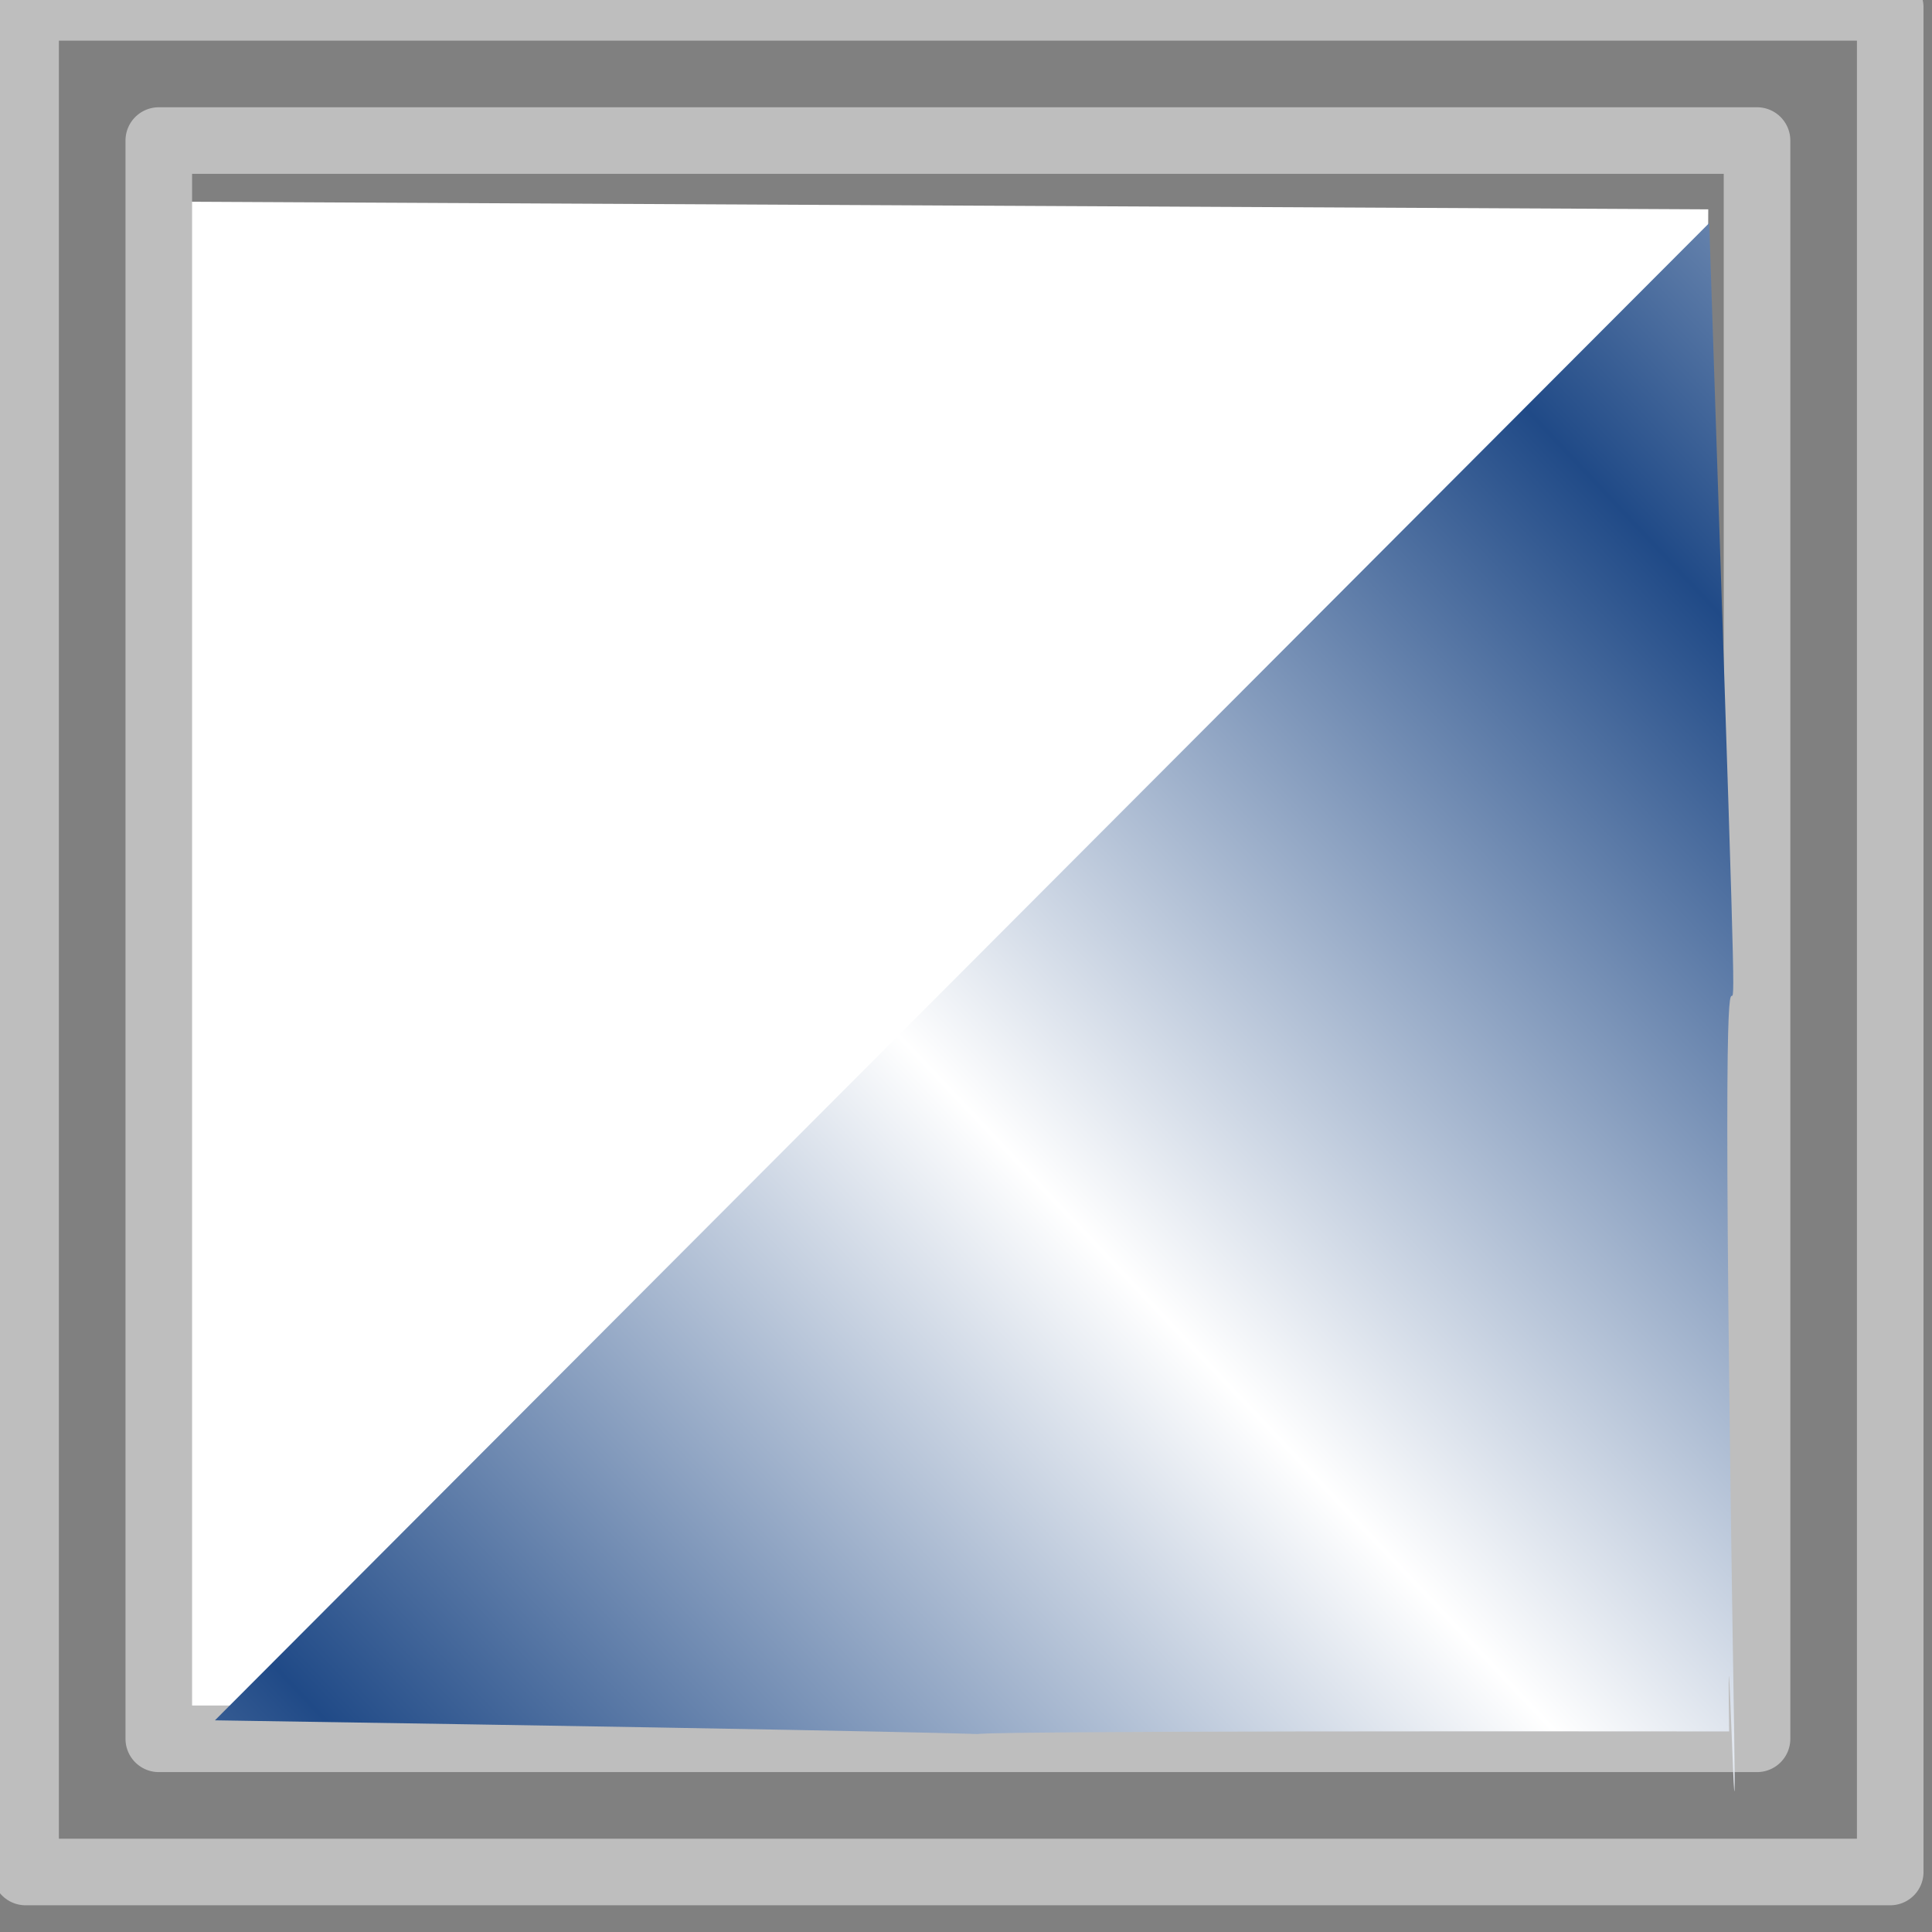 <?xml version="1.0" encoding="UTF-8" standalone="no"?>
<svg
   xmlns:osb="http://www.openswatchbook.org/uri/2009/osb"
   xmlns:dc="http://purl.org/dc/elements/1.1/"
   xmlns:cc="http://creativecommons.org/ns#"
   xmlns:rdf="http://www.w3.org/1999/02/22-rdf-syntax-ns#"
   xmlns:svg="http://www.w3.org/2000/svg"
   xmlns="http://www.w3.org/2000/svg"
   xmlns:xlink="http://www.w3.org/1999/xlink"
   xmlns:sodipodi="http://sodipodi.sourceforge.net/DTD/sodipodi-0.dtd"
   xmlns:inkscape="http://www.inkscape.org/namespaces/inkscape"
   version="1.1"
   width="16"
   height="16"
   id="svg2"
   viewBox="0 0 16 16"
   inkscape:version="0.91 r13725"
   sodipodi:docname="gimp-gradient-conical-symmetric.svg">
  <rect x="0" y="0" width="16" height="16" fill="#808080" stroke="none"/>
  <sodipodi:namedview
     pagecolor="#ffffff"
     bordercolor="#666666"
     borderopacity="1"
     objecttolerance="10"
     gridtolerance="10"
     guidetolerance="10"
     inkscape:pageopacity="0"
     inkscape:pageshadow="2"
     inkscape:window-width="501"
     inkscape:window-height="405"
     id="namedview1703"
     showgrid="false"
     inkscape:zoom="14.75"
     inkscape:cx="-629.31114"
     inkscape:cy="906.8059"
     inkscape:window-x="0"
     inkscape:window-y="27"
     inkscape:window-maximized="0"
     inkscape:current-layer="svg2" />
  <defs
     id="defs7386">
    <linearGradient
       gradientTransform="matrix(0,-735328.32,170712.69,0,2464326300,577972450)"
       osb:paint="solid"
       id="linearGradient19282">
      <stop
         stop-color="#b4b4b4"
         id="stop19284" />
    </linearGradient>
    <linearGradient
       osb:paint="gradient"
       x1="231.55"
       x2="320.7"
       gradientUnits="userSpaceOnUse"
       id="linearGradient6057"
       gradientTransform="matrix(0.015,0,0,0.015,2.969,1037.326)">
      <stop
         stop-color="#a11f7c"
         id="stop6053" />
      <stop
         stop-opacity="0.984"
         stop-color="#541f31"
         offset="1"
         id="stop6055" />
    </linearGradient>
    <linearGradient
       id="linearGradient4034-4">
      <stop
         id="stop4030"
         offset="0"
         style="stop-color:#3465a4;stop-opacity:1;" />
      <stop
         id="stop4032"
         offset="1"
         style="stop-color:#ffffff;stop-opacity:1" />
    </linearGradient>
    <linearGradient
       id="linearGradient3956-9">
      <stop
         id="stop3952-7"
         offset="0"
         style="stop-color:#ffffff;stop-opacity:1" />
      <stop
         style="stop-color:#204a87;stop-opacity:1"
         offset="0.489"
         id="stop4261-5" />
      <stop
         id="stop3954-7"
         offset="1"
         style="stop-color:#ffffff;stop-opacity:1" />
    </linearGradient>
    <linearGradient
       gradientTransform="matrix(0.469,-0.448,0.941,0.985,-338.128,330.867)"
       spreadMethod="reflect"
       gradientUnits="userSpaceOnUse"
       y2="1040.29"
       x2="17.803"
       y1="1040.001"
       x1="-4.365"
       id="linearGradient3958-6"
       xlink:href="#linearGradient3956-9" />
    <linearGradient
       y2="1041.916"
       x2="10.651"
       y1="1046.947"
       x1="5.329"
       gradientTransform="matrix(1.004,0,0,1.018,-1357.103,-413.731)"
       gradientUnits="userSpaceOnUse"
       id="linearGradient9963"
       xlink:href="#linearGradient4034-4" />
    <linearGradient
       osb:paint="solid"
       id="linearGradient5487">
      <stop
         id="stop5485"
         offset="0"
         style="stop-color:#888a85;stop-opacity:1;" />
    </linearGradient>
  </defs>
  <g
     style="display:inline"
     transform="translate(-258.263,-151.562)"
     id="stock">
    <g
       id="gimp-gradient-conical-symmetric"
       transform="translate(260.287,-882.362)">
      <g
         id="g4248-4">
        <g
           transform="translate(-2.024,-2.438)"
           id="g3946-2">
          <g
             id="g4238-9">
            <rect
               y="6.372"
               x="-1050.814"
               height="12.965"
               width="12.815"
               id="rect4163-8-8"
               style="color:#000000;clip-rule:nonzero;display:inline;overflow:visible;visibility:visible;opacity:1;isolation:auto;mix-blend-mode:normal;color-interpolation:sRGB;color-interpolation-filters:linearRGB;solid-color:#000000;solid-opacity:1;fill:url(#linearGradient9963);fill-opacity:1;fill-rule:nonzero;stroke:none;stroke-width:0.505;stroke-linecap:round;stroke-linejoin:round;stroke-miterlimit:4;stroke-dasharray:none;stroke-dashoffset:0;stroke-opacity:1;color-rendering:auto;image-rendering:auto;shape-rendering:auto;text-rendering:auto;enable-background:accumulate"
               transform="matrix(0.005,-1,1,0.005,0,0)"
               ry="0" />
          </g>
          <g
             transform="matrix(1.103,0,0,1.103,-156.414,506.983)"
             style="display:inline"
             id="gimp-gradient-linear-1">
            <g
               id="g1279-6"
               style="display:inline"
               transform="translate(20,302)">
              <g
                 id="g1281-4">
                <path
                   id="rect82180-1-9"
                   d="m 122,178 0,14 14,0 0,-14 z m 1,1 12,0 0,12 -12,0 z"
                   style="fill:none;fill-opacity:1;stroke:#bebebe;stroke-width:0.5;stroke-linejoin:round;stroke-miterlimit:4;stroke-dasharray:none;stroke-opacity:1"
                   inkscape:connector-curvature="0" />
              </g>
            </g>
          </g>
        </g>
      </g>
      <g
         id="g3962">
        <path
           id="rect4163-6"
           d="m 12.296,1048.266 c -0.023,-1.611 0.064,1.641 0.042,0.032 -0.198,-12.325 0.216,0.163 -0.207,-12.527 l -12.375,12.4 c 12.572,0.193 0.106,0.079 12.54,0.092 z"
           style="color:#000000;clip-rule:nonzero;display:inline;overflow:visible;visibility:visible;opacity:1;isolation:auto;mix-blend-mode:normal;color-interpolation:sRGB;color-interpolation-filters:linearRGB;solid-color:#000000;solid-opacity:1;fill:url(#linearGradient3958-6);fill-opacity:1;fill-rule:nonzero;stroke:none;stroke-width:0.47;stroke-linecap:round;stroke-linejoin:round;stroke-miterlimit:4;stroke-dasharray:none;stroke-dashoffset:0;stroke-opacity:1;color-rendering:auto;image-rendering:auto;shape-rendering:auto;text-rendering:auto;enable-background:accumulate"
           inkscape:connector-curvature="0" />
      </g>
    </g>
  </g>
</svg>
